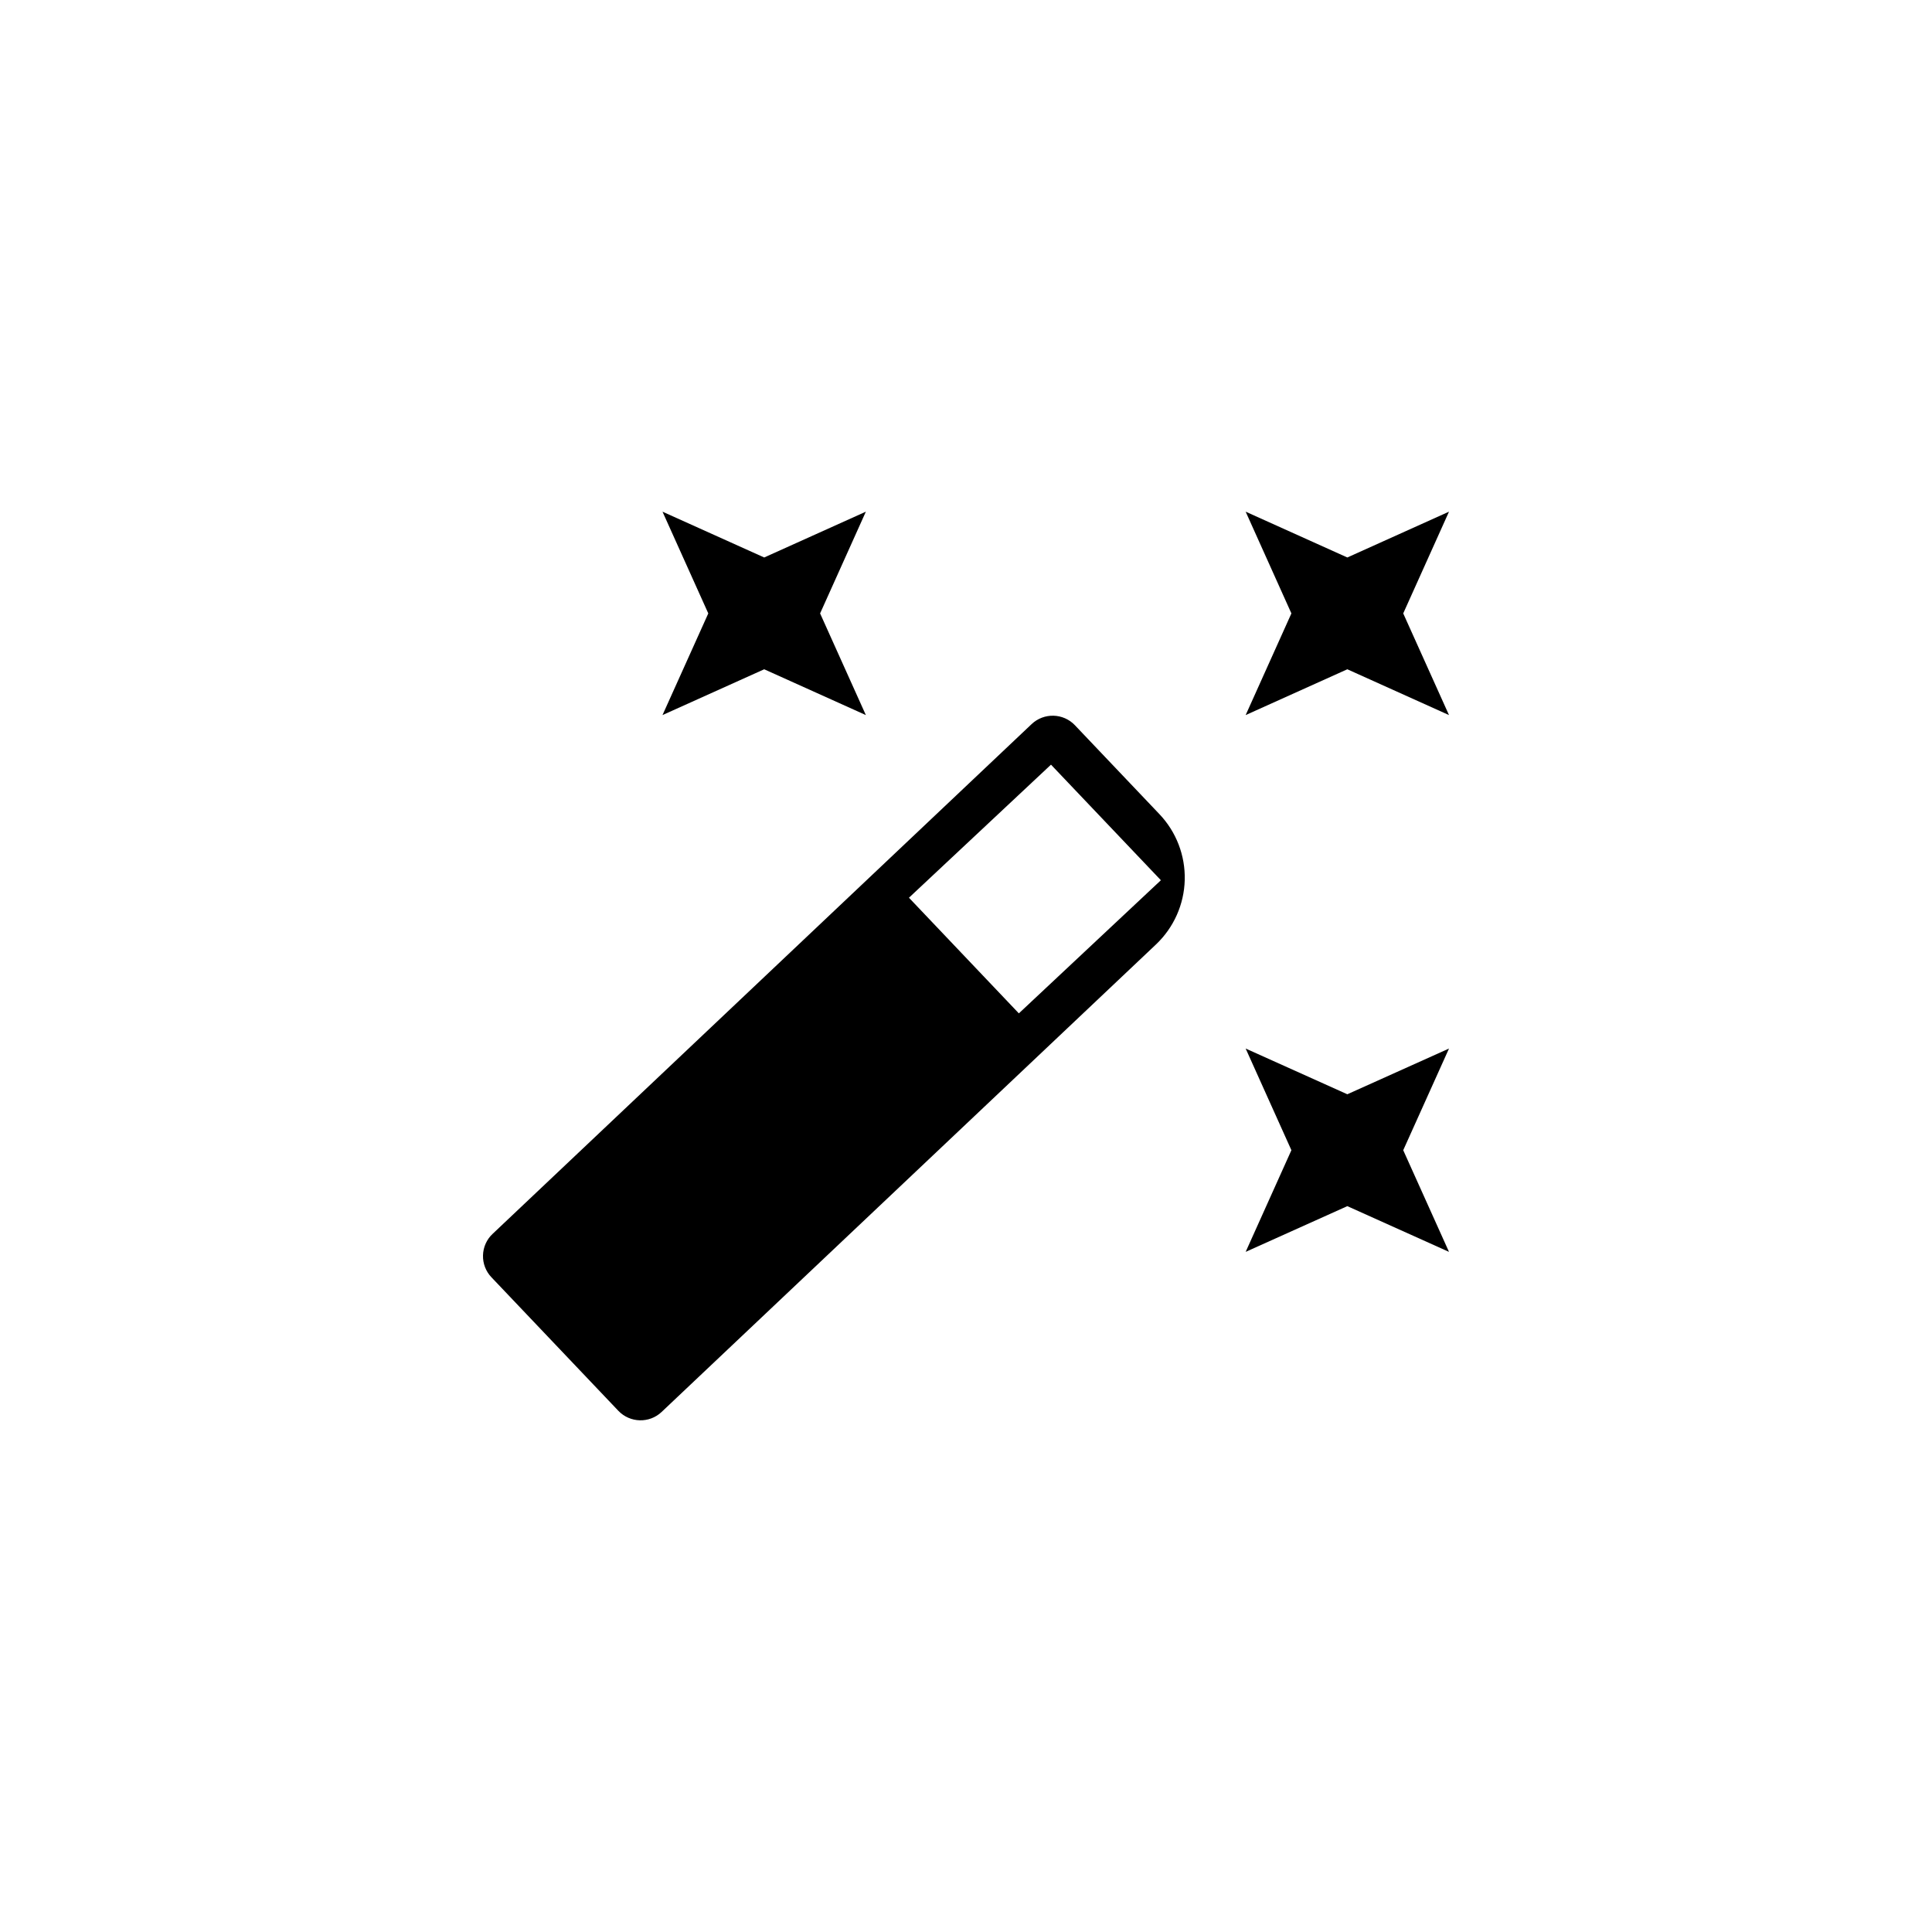 <?xml version="1.0" encoding="utf-8"?>
<!-- Generated by IcoMoon.io -->
<!DOCTYPE svg PUBLIC "-//W3C//DTD SVG 1.1//EN" "http://www.w3.org/Graphics/SVG/1.1/DTD/svg11.dtd">
<svg version="1.1" xmlns="http://www.w3.org/2000/svg" xmlns:xlink="http://www.w3.org/1999/xlink" width="120" height="120" viewBox="0 0 120 120">
<g>
</g>
	<path d="M66.767 45.047c-0.725-0.763-1.929-0.793-2.692-0.071l-33.479 31.663c-0.369 0.345-0.583 0.826-0.596 1.333-0.014 0.505 0.175 0.998 0.525 1.363l7.88 8.291c0.724 0.76 1.929 0.794 2.691 0.071l30.703-29.034c1.104-1.046 1.748-2.488 1.787-4.006s-0.525-2.99-1.574-4.091l-5.245-5.518zM63.283 62.942l-6.826-7.183 8.822-8.265 6.826 7.179-8.822 8.269z" fill="#000000"></path>
	<path d="M47.466 41.57l6.314 2.845-2.842-6.315 2.842-6.319-6.314 2.845-6.317-2.845 2.844 6.319-2.844 6.315z" fill="#000000"></path>
	<path d="M90 31.781l-6.315 2.845-6.315-2.845 2.841 6.319-2.841 6.315 6.315-2.845 6.315 2.845-2.843-6.315z" fill="#000000"></path>
	<path d="M83.685 67.967l-6.315-2.84 2.841 6.314-2.841 6.315 6.315-2.84 6.315 2.84-2.843-6.315 2.843-6.314z" fill="#000000"></path>
</svg>
